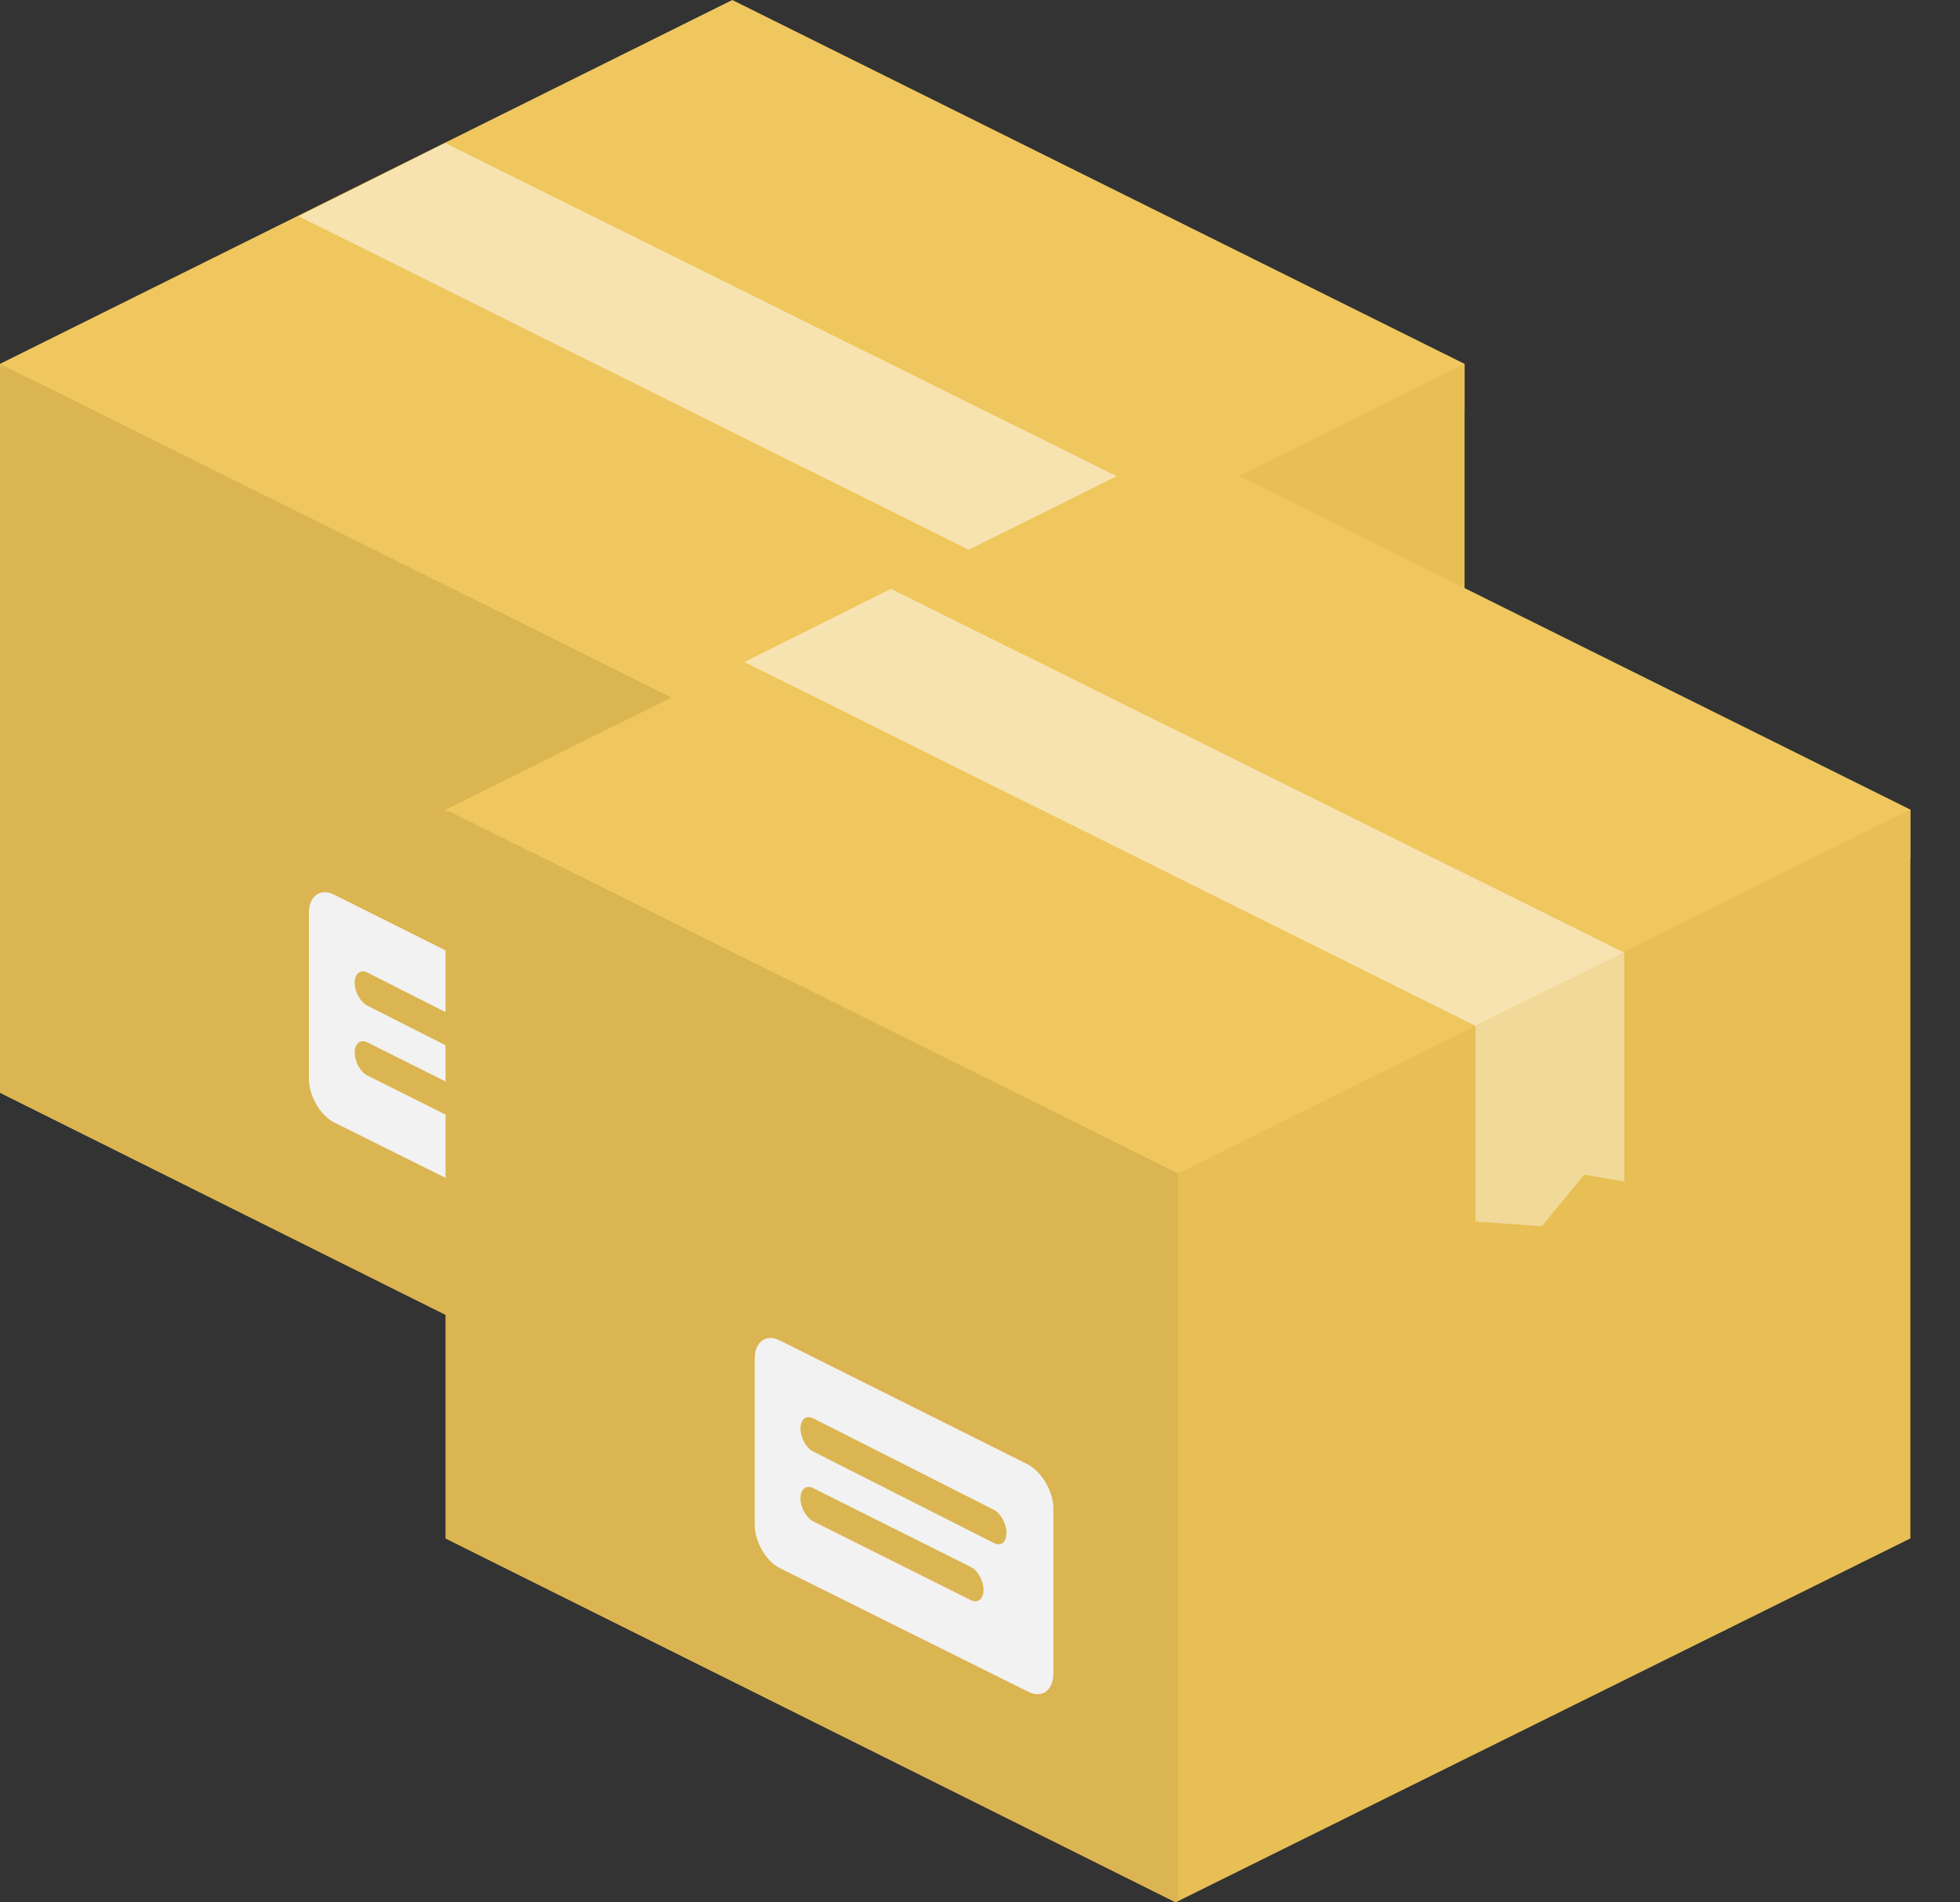 <svg width="34" height="33" viewBox="0 0 34 33" fill="none" xmlns="http://www.w3.org/2000/svg">
<rect x="0" y="0" width="34" height="33" fill="#333333" stroke="none"/>
<path d="M0 6.312L12.703 0L25.406 6.312V7.146L12.703 13.457L0 7.165V6.312Z" fill="#EFC75E"/>
<path d="M0 6.311L12.703 12.623L25.406 6.311V18.954L12.664 25.266L0 18.954V6.311Z" fill="#E7BF55"/>
<path d="M12.703 25.248V12.624L0.079 6.352H0V18.956L12.664 25.267L12.703 25.248Z" fill="#DBB551"/>
<path d="M5.181 3.752L17.864 10.064L20.444 8.793L7.721 2.481L5.181 3.752Z" fill="#F7E3AF"/>
<path d="M17.863 10.064L20.444 8.794V12.764L19.749 12.645L19.015 13.538L17.863 13.458V10.064Z" fill="#F1D999"/>
<path d="M10.083 17.664L5.796 15.52C5.558 15.401 5.359 15.54 5.359 15.838V18.716C5.359 19.014 5.558 19.351 5.796 19.47L10.103 21.614C10.341 21.733 10.54 21.594 10.54 21.296V18.398C10.52 18.1 10.322 17.783 10.083 17.664ZM9.111 20.026L6.372 18.656C6.253 18.597 6.153 18.418 6.153 18.259C6.153 18.1 6.253 18.021 6.372 18.081L9.111 19.45C9.23 19.51 9.329 19.688 9.329 19.847C9.329 20.006 9.23 20.085 9.111 20.026ZM9.508 19.033L6.372 17.445C6.253 17.386 6.153 17.207 6.153 17.048C6.153 16.89 6.253 16.81 6.372 16.87L9.508 18.458C9.627 18.517 9.726 18.696 9.726 18.855C9.726 19.033 9.627 19.093 9.508 19.033Z" fill="#F2F2F2"/>
<path d="M7.732 14.044L20.436 7.732L33.139 14.044V14.878L20.436 21.19L7.732 14.898V14.044Z" fill="#EFC75E"/>
<path d="M7.732 14.043L20.436 20.355L33.139 14.043V26.687L20.396 32.998L7.732 26.687V14.043Z" fill="#E7BF55"/>
<path d="M20.436 32.98V20.356L7.812 14.084H7.732V26.688L20.396 33L20.436 32.98Z" fill="#DBB551"/>
<path d="M12.913 11.484L25.596 17.796L28.177 16.526L15.454 10.214L12.913 11.484Z" fill="#F7E3AF"/>
<path d="M25.596 17.797L28.176 16.526V20.496L27.481 20.377L26.747 21.27L25.596 21.191V17.797Z" fill="#F1D999"/>
<path d="M17.816 25.396L13.528 23.253C13.29 23.133 13.092 23.272 13.092 23.57V26.448C13.092 26.746 13.29 27.083 13.528 27.202L17.836 29.346C18.074 29.465 18.272 29.326 18.272 29.029V26.131C18.253 25.833 18.054 25.515 17.816 25.396ZM16.843 27.758L14.104 26.389C13.985 26.329 13.886 26.15 13.886 25.992C13.886 25.833 13.985 25.753 14.104 25.813L16.843 27.183C16.962 27.242 17.061 27.421 17.061 27.579C17.061 27.738 16.962 27.818 16.843 27.758ZM17.24 26.766L14.104 25.178C13.985 25.118 13.886 24.94 13.886 24.781C13.886 24.622 13.985 24.543 14.104 24.602L17.24 26.19C17.359 26.25 17.459 26.428 17.459 26.587C17.459 26.766 17.359 26.825 17.24 26.766Z" fill="#F2F2F2"/>
</svg>
